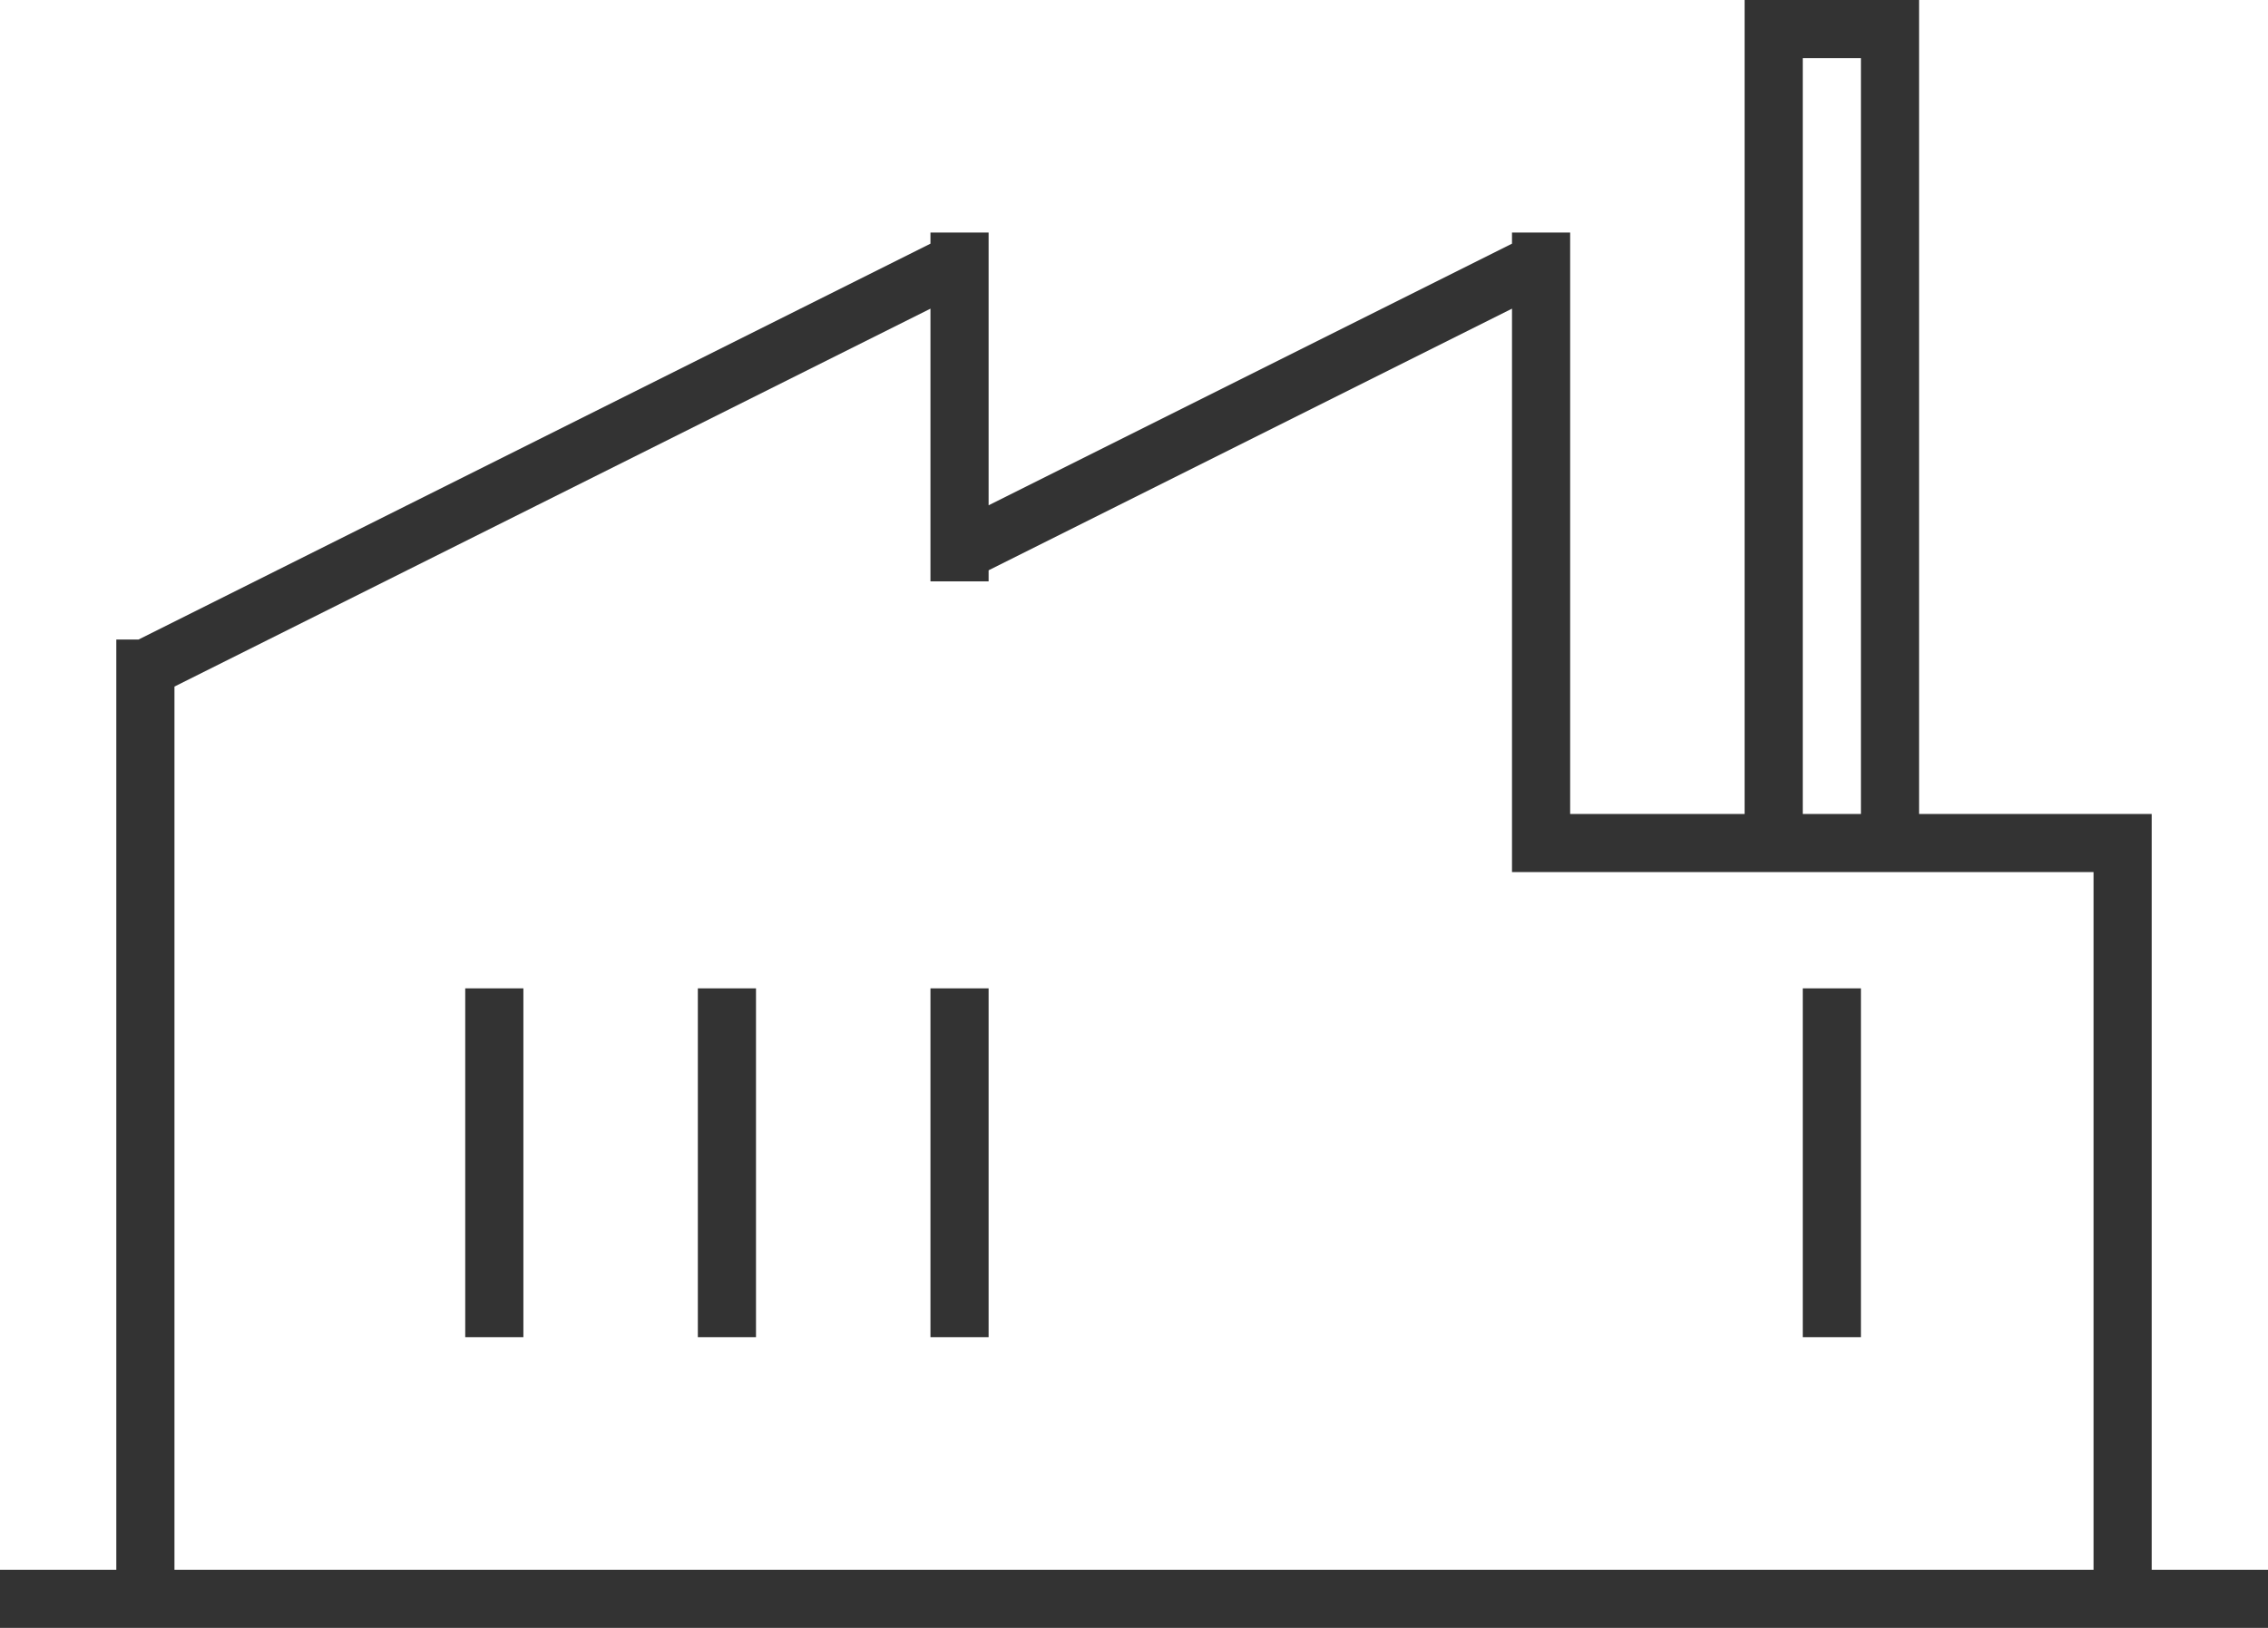 <svg width="39" height="28" viewBox="0 0 39 28" xmlns="http://www.w3.org/2000/svg"><title>19836712-CAD8-4F1D-9706-DD184360FB98</title><path d="M17 9.809V10h-1V5.309l-13 6.5V27H2V11h.382L16 4.191V4h1v4.691l9-4.5V4h1v10h-1V5.309l-9 4.5zM33 14h4v1H26v-1h4V0h1v14h1V0h1v14zM0 27h39v1H0v-1zm8-10h1v6H8v-6zm4 0h1v6h-1v-6zm4 0h1v6h-1v-6zm15 0h1v6h-1v-6zm0-17h1v1h-1V0zm5 15h1v12h-1V15z" fill="#333" fill-rule="evenodd"/></svg>